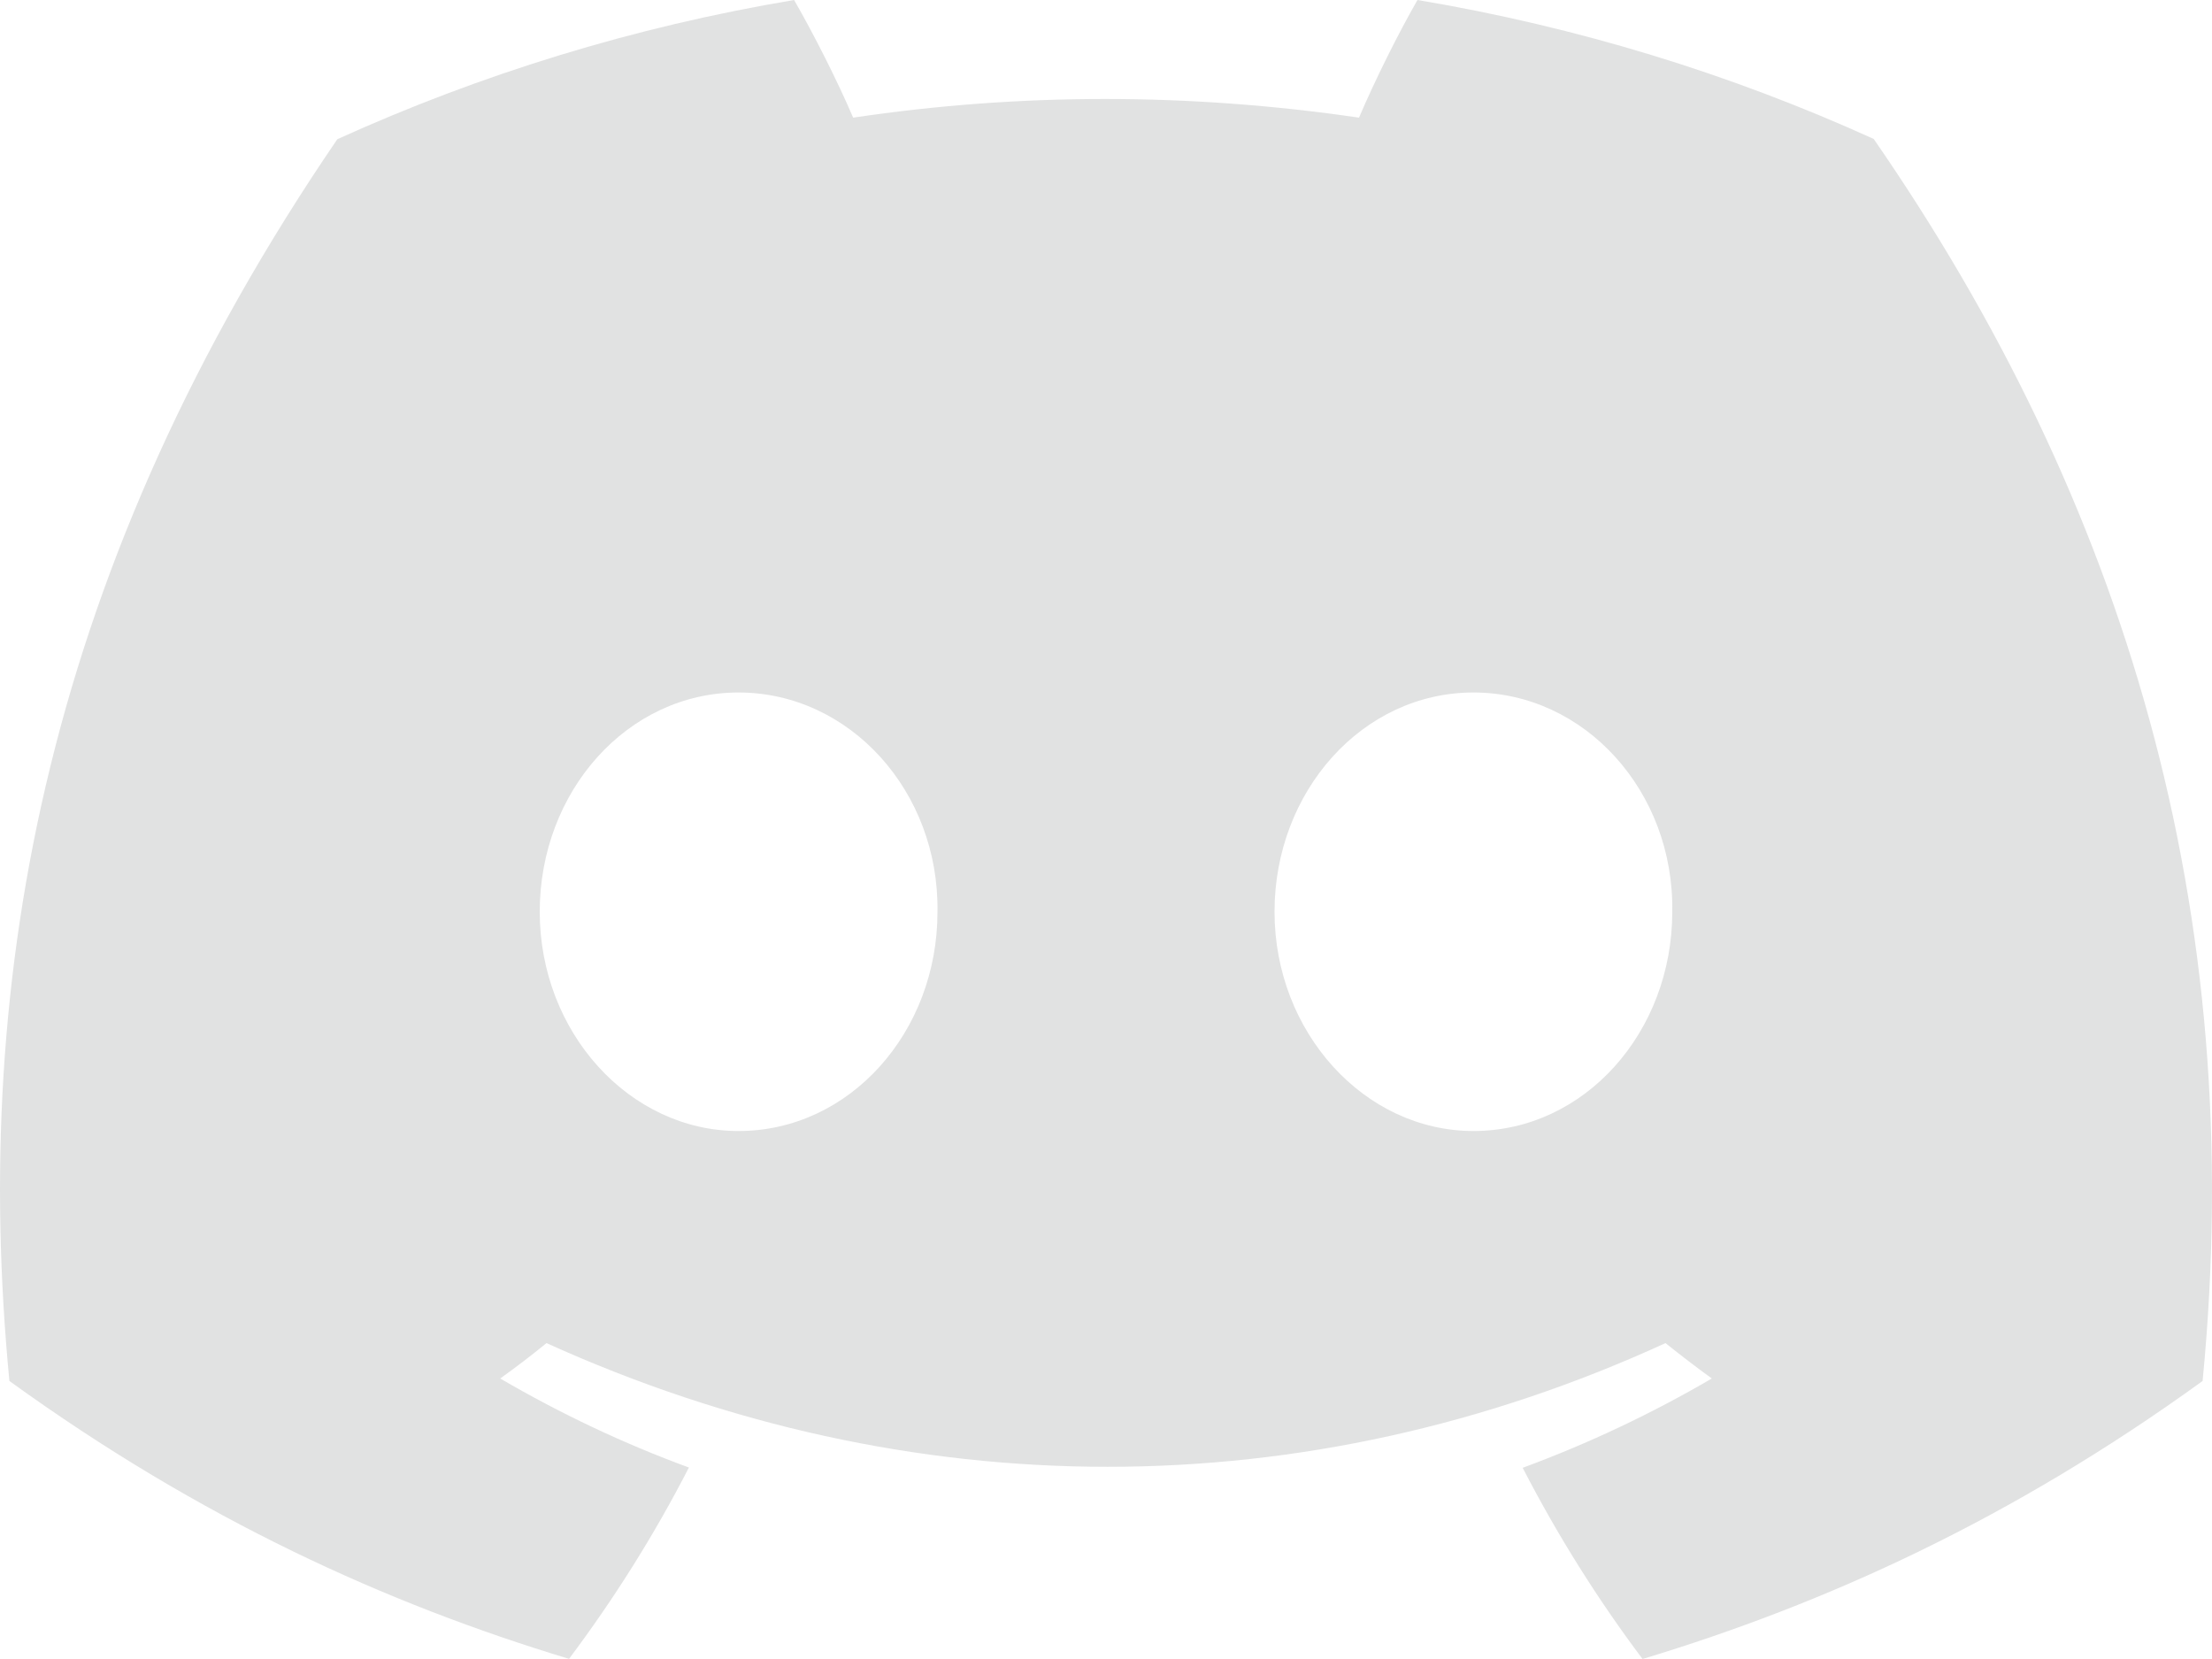 <svg width="16" height="12" viewBox="0 0 16 12" fill="none" xmlns="http://www.w3.org/2000/svg">
<path d="M13.553 1.005C12.518 0.535 11.41 0.194 10.253 0C10.11 0.249 9.944 0.584 9.83 0.851C8.599 0.671 7.38 0.671 6.171 0.851C6.057 0.584 5.887 0.249 5.744 0C4.585 0.194 3.476 0.537 2.44 1.007C0.351 4.066 -0.215 7.049 0.068 9.989C1.454 10.991 2.796 11.6 4.116 11.999C4.442 11.564 4.733 11.102 4.983 10.615C4.506 10.44 4.05 10.223 3.618 9.971C3.733 9.889 3.845 9.803 3.953 9.715C6.585 10.908 9.446 10.908 12.047 9.715C12.157 9.803 12.269 9.889 12.382 9.971C11.949 10.224 11.491 10.441 11.014 10.617C11.264 11.102 11.554 11.565 11.881 12C13.202 11.601 14.546 10.992 15.932 9.989C16.264 6.58 15.364 3.625 13.553 1.005ZM5.342 8.181C4.552 8.181 3.904 7.466 3.904 6.595C3.904 5.725 4.538 5.009 5.342 5.009C6.146 5.009 6.794 5.724 6.781 6.595C6.782 7.466 6.146 8.181 5.342 8.181ZM10.658 8.181C9.868 8.181 9.219 7.466 9.219 6.595C9.219 5.725 9.854 5.009 10.658 5.009C11.462 5.009 12.11 5.724 12.096 6.595C12.096 7.466 11.462 8.181 10.658 8.181Z" fill="#E1E2E2"/>
</svg>
